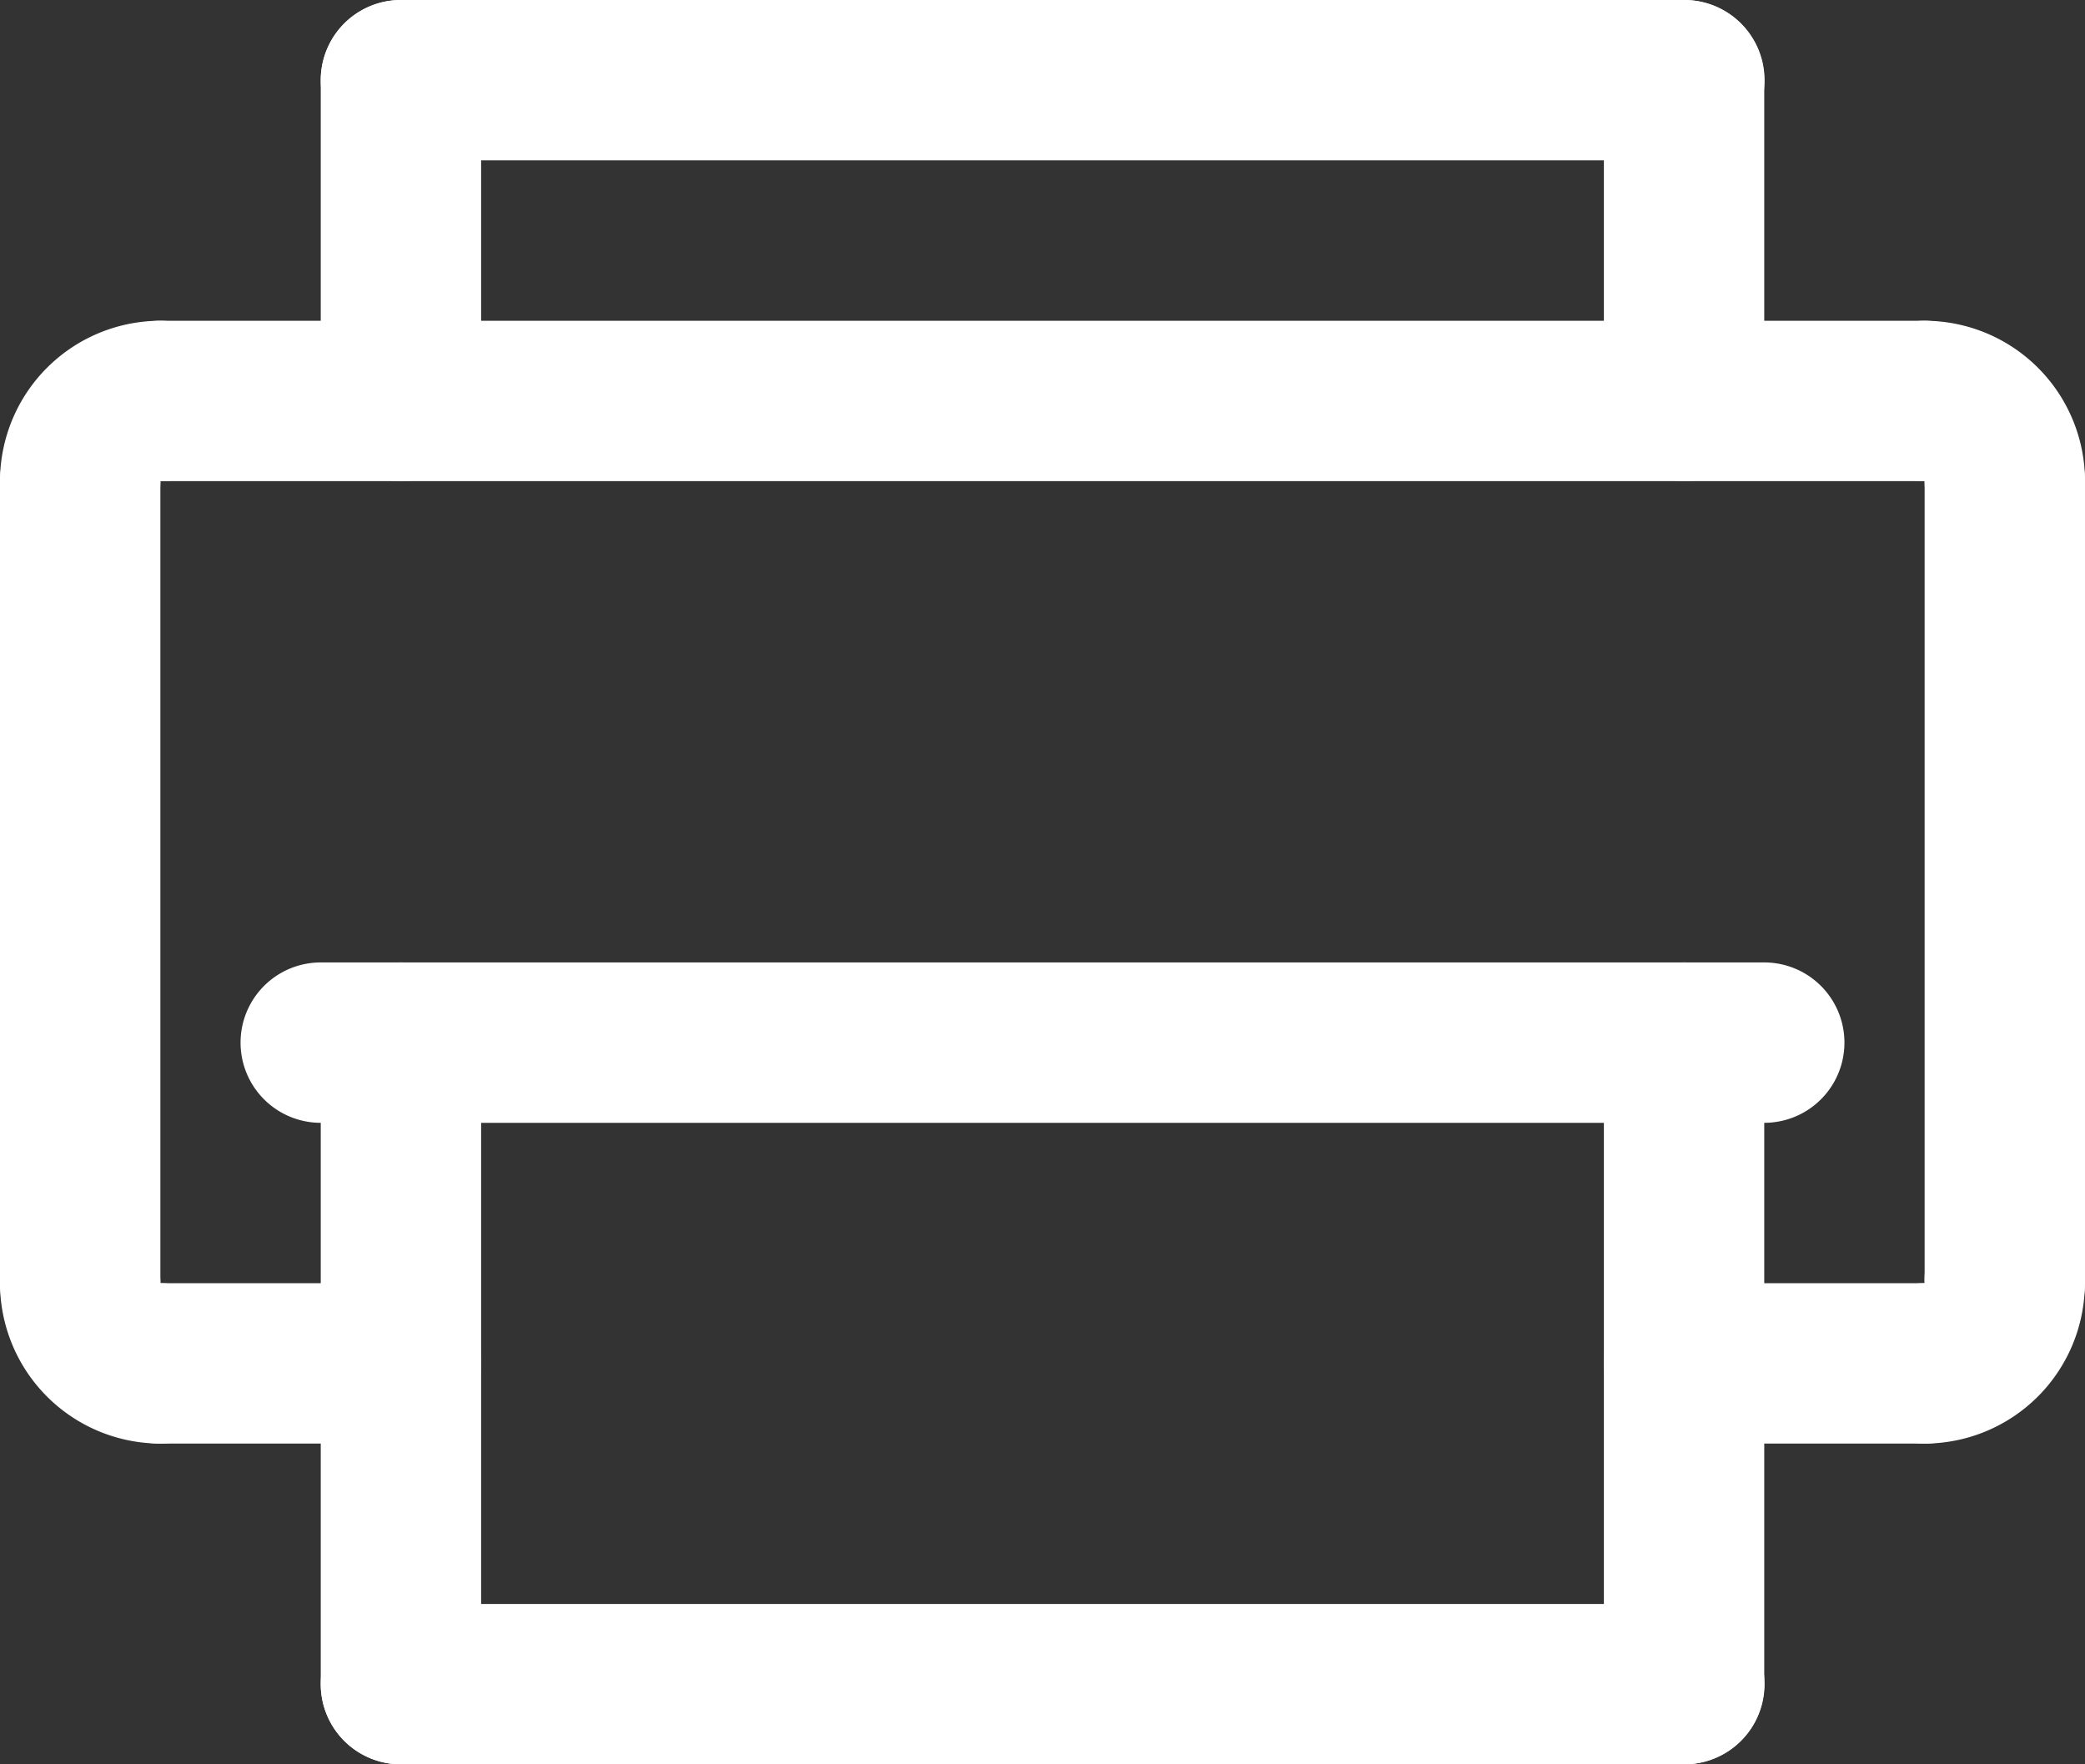 <svg xmlns="http://www.w3.org/2000/svg" width="14.067" height="11.903" viewBox="0 0 14.067 11.903">
  <rect x="0" y="0" width="14.067" height="11.903" fill="#333333" stroke="none"/>
  <g id="print" transform="translate(-6 -10.007)">
    <g id="LINE_35_" transform="translate(7.623 16.5)">
      <g id="Group_13067" data-name="Group 13067" transform="translate(0)">
        <path id="Path_22750" data-name="Path 22750" d="M22.28,35.089H12.541a.541.541,0,1,1,0-1.082H22.28a.541.541,0,1,1,0,1.082Z" transform="translate(-12 -34.007)" fill="#fff"/>
      </g>
    </g>
    <g id="LINE_36_" transform="translate(16.821 16.5)">
      <g id="Group_13068" data-name="Group 13068">
        <path id="Path_22751" data-name="Path 22751" d="M46.541,39.417A.541.541,0,0,1,46,38.876V34.548a.541.541,0,1,1,1.082,0v4.328A.541.541,0,0,1,46.541,39.417Z" transform="translate(-46 -34.007)" fill="#fff"/>
      </g>
    </g>
    <g id="LINE_37_" transform="translate(8.164 20.828)">
      <g id="Group_13069" data-name="Group 13069" transform="translate(0 0)">
        <path id="Path_22752" data-name="Path 22752" d="M23.2,51.089H14.541a.541.541,0,0,1,0-1.082H23.2a.541.541,0,0,1,0,1.082Z" transform="translate(-14 -50.007)" fill="#fff"/>
      </g>
    </g>
    <g id="LINE_38_" transform="translate(8.164 16.5)">
      <g id="Group_13070" data-name="Group 13070" transform="translate(0)">
        <path id="Path_22753" data-name="Path 22753" d="M14.541,39.417A.541.541,0,0,1,14,38.876V34.548a.541.541,0,1,1,1.082,0v4.328A.541.541,0,0,1,14.541,39.417Z" transform="translate(-14 -34.007)" fill="#fff"/>
      </g>
    </g>
    <g id="LINE_39_" transform="translate(8.164 10.007)">
      <g id="Group_13071" data-name="Group 13071" transform="translate(0 0)">
        <path id="Path_22754" data-name="Path 22754" d="M14.541,13.253A.541.541,0,0,1,14,12.712V10.548a.541.541,0,1,1,1.082,0v2.164A.541.541,0,0,1,14.541,13.253Z" transform="translate(-14 -10.007)" fill="#fff"/>
      </g>
    </g>
    <g id="LINE_40_" transform="translate(8.164 10.007)">
      <g id="Group_13072" data-name="Group 13072" transform="translate(0 0)">
        <path id="Path_22755" data-name="Path 22755" d="M23.2,11.089H14.541a.541.541,0,1,1,0-1.082H23.2a.541.541,0,0,1,0,1.082Z" transform="translate(-14 -10.007)" fill="#fff"/>
      </g>
    </g>
    <g id="LINE_41_" transform="translate(16.821 10.007)">
      <g id="Group_13073" data-name="Group 13073" transform="translate(0 0)">
        <path id="Path_22756" data-name="Path 22756" d="M46.541,13.253A.541.541,0,0,1,46,12.712V10.548a.541.541,0,1,1,1.082,0v2.164A.541.541,0,0,1,46.541,13.253Z" transform="translate(-46 -10.007)" fill="#fff"/>
      </g>
    </g>
    <g id="LINE_42_" transform="translate(16.821 18.664)">
      <g id="Group_13074" data-name="Group 13074" transform="translate(0 0)">
        <path id="Path_22757" data-name="Path 22757" d="M48.164,43.089H46.541a.541.541,0,0,1,0-1.082h1.623a.541.541,0,1,1,0,1.082Z" transform="translate(-46 -42.007)" fill="#fff"/>
      </g>
    </g>
    <g id="LINE_43_" transform="translate(6.541 18.664)">
      <g id="Group_13075" data-name="Group 13075" transform="translate(0 0)">
        <path id="Path_22758" data-name="Path 22758" d="M10.164,43.089H8.541a.541.541,0,0,1,0-1.082h1.623a.541.541,0,1,1,0,1.082Z" transform="translate(-8 -42.007)" fill="#fff"/>
      </g>
    </g>
    <g id="LINE_44_" transform="translate(6.541 12.171)">
      <g id="Group_13076" data-name="Group 13076">
        <path id="Path_22759" data-name="Path 22759" d="M20.444,19.089H8.541a.541.541,0,0,1,0-1.082h11.9a.541.541,0,1,1,0,1.082Z" transform="translate(-8 -18.007)" fill="#fff"/>
      </g>
    </g>
    <g id="ARC_21_" transform="translate(18.444 18.123)">
      <g id="Group_13077" data-name="Group 13077">
        <path id="Path_22760" data-name="Path 22760" d="M52.541,41.63a.541.541,0,1,1,0-1.082h0a.541.541,0,1,1,1.081,0A1.083,1.083,0,0,1,52.541,41.63Z" transform="translate(-52 -40.007)" fill="#fff"/>
      </g>
    </g>
    <g id="LINE_45_" transform="translate(18.985 12.712)">
      <g id="Group_13078" data-name="Group 13078" transform="translate(0 0)">
        <path id="Path_22761" data-name="Path 22761" d="M54.541,26.5A.541.541,0,0,1,54,25.958v-5.41a.541.541,0,0,1,1.082,0v5.41A.541.541,0,0,1,54.541,26.5Z" transform="translate(-54 -20.007)" fill="#fff"/>
      </g>
    </g>
    <g id="ARC_22_" transform="translate(18.444 12.171)">
      <g id="Group_13079" data-name="Group 13079" transform="translate(0 0)">
        <path id="Path_22762" data-name="Path 22762" d="M53.082,19.63a.541.541,0,0,1-.541-.541h0a.541.541,0,1,1,0-1.082,1.083,1.083,0,0,1,1.082,1.082A.541.541,0,0,1,53.082,19.63Z" transform="translate(-52 -18.007)" fill="#fff"/>
      </g>
    </g>
    <g id="ARC_23_" transform="translate(6 18.123)">
      <g id="Group_13080" data-name="Group 13080" transform="translate(0)">
        <path id="Path_22763" data-name="Path 22763" d="M7.082,41.63A1.083,1.083,0,0,1,6,40.548a.541.541,0,1,1,1.082,0h0a.541.541,0,1,1,0,1.082Z" transform="translate(-6 -40.007)" fill="#fff"/>
      </g>
    </g>
    <g id="LINE_46_" transform="translate(6 12.712)">
      <g id="Group_13081" data-name="Group 13081" transform="translate(0 0)">
        <path id="Path_22764" data-name="Path 22764" d="M6.541,26.5A.541.541,0,0,1,6,25.958v-5.41a.541.541,0,0,1,1.082,0v5.41A.541.541,0,0,1,6.541,26.5Z" transform="translate(-6 -20.007)" fill="#fff"/>
      </g>
    </g>
    <g id="ARC_24_" transform="translate(6 12.171)">
      <g id="Group_13082" data-name="Group 13082" transform="translate(0)">
        <path id="Path_22765" data-name="Path 22765" d="M6.541,19.63A.541.541,0,0,1,6,19.089a1.083,1.083,0,0,1,1.082-1.082.541.541,0,0,1,0,1.082h0A.541.541,0,0,1,6.541,19.63Z" transform="translate(-6 -18.007)" fill="#fff"/>
      </g>
    </g>
  </g>
</svg>
